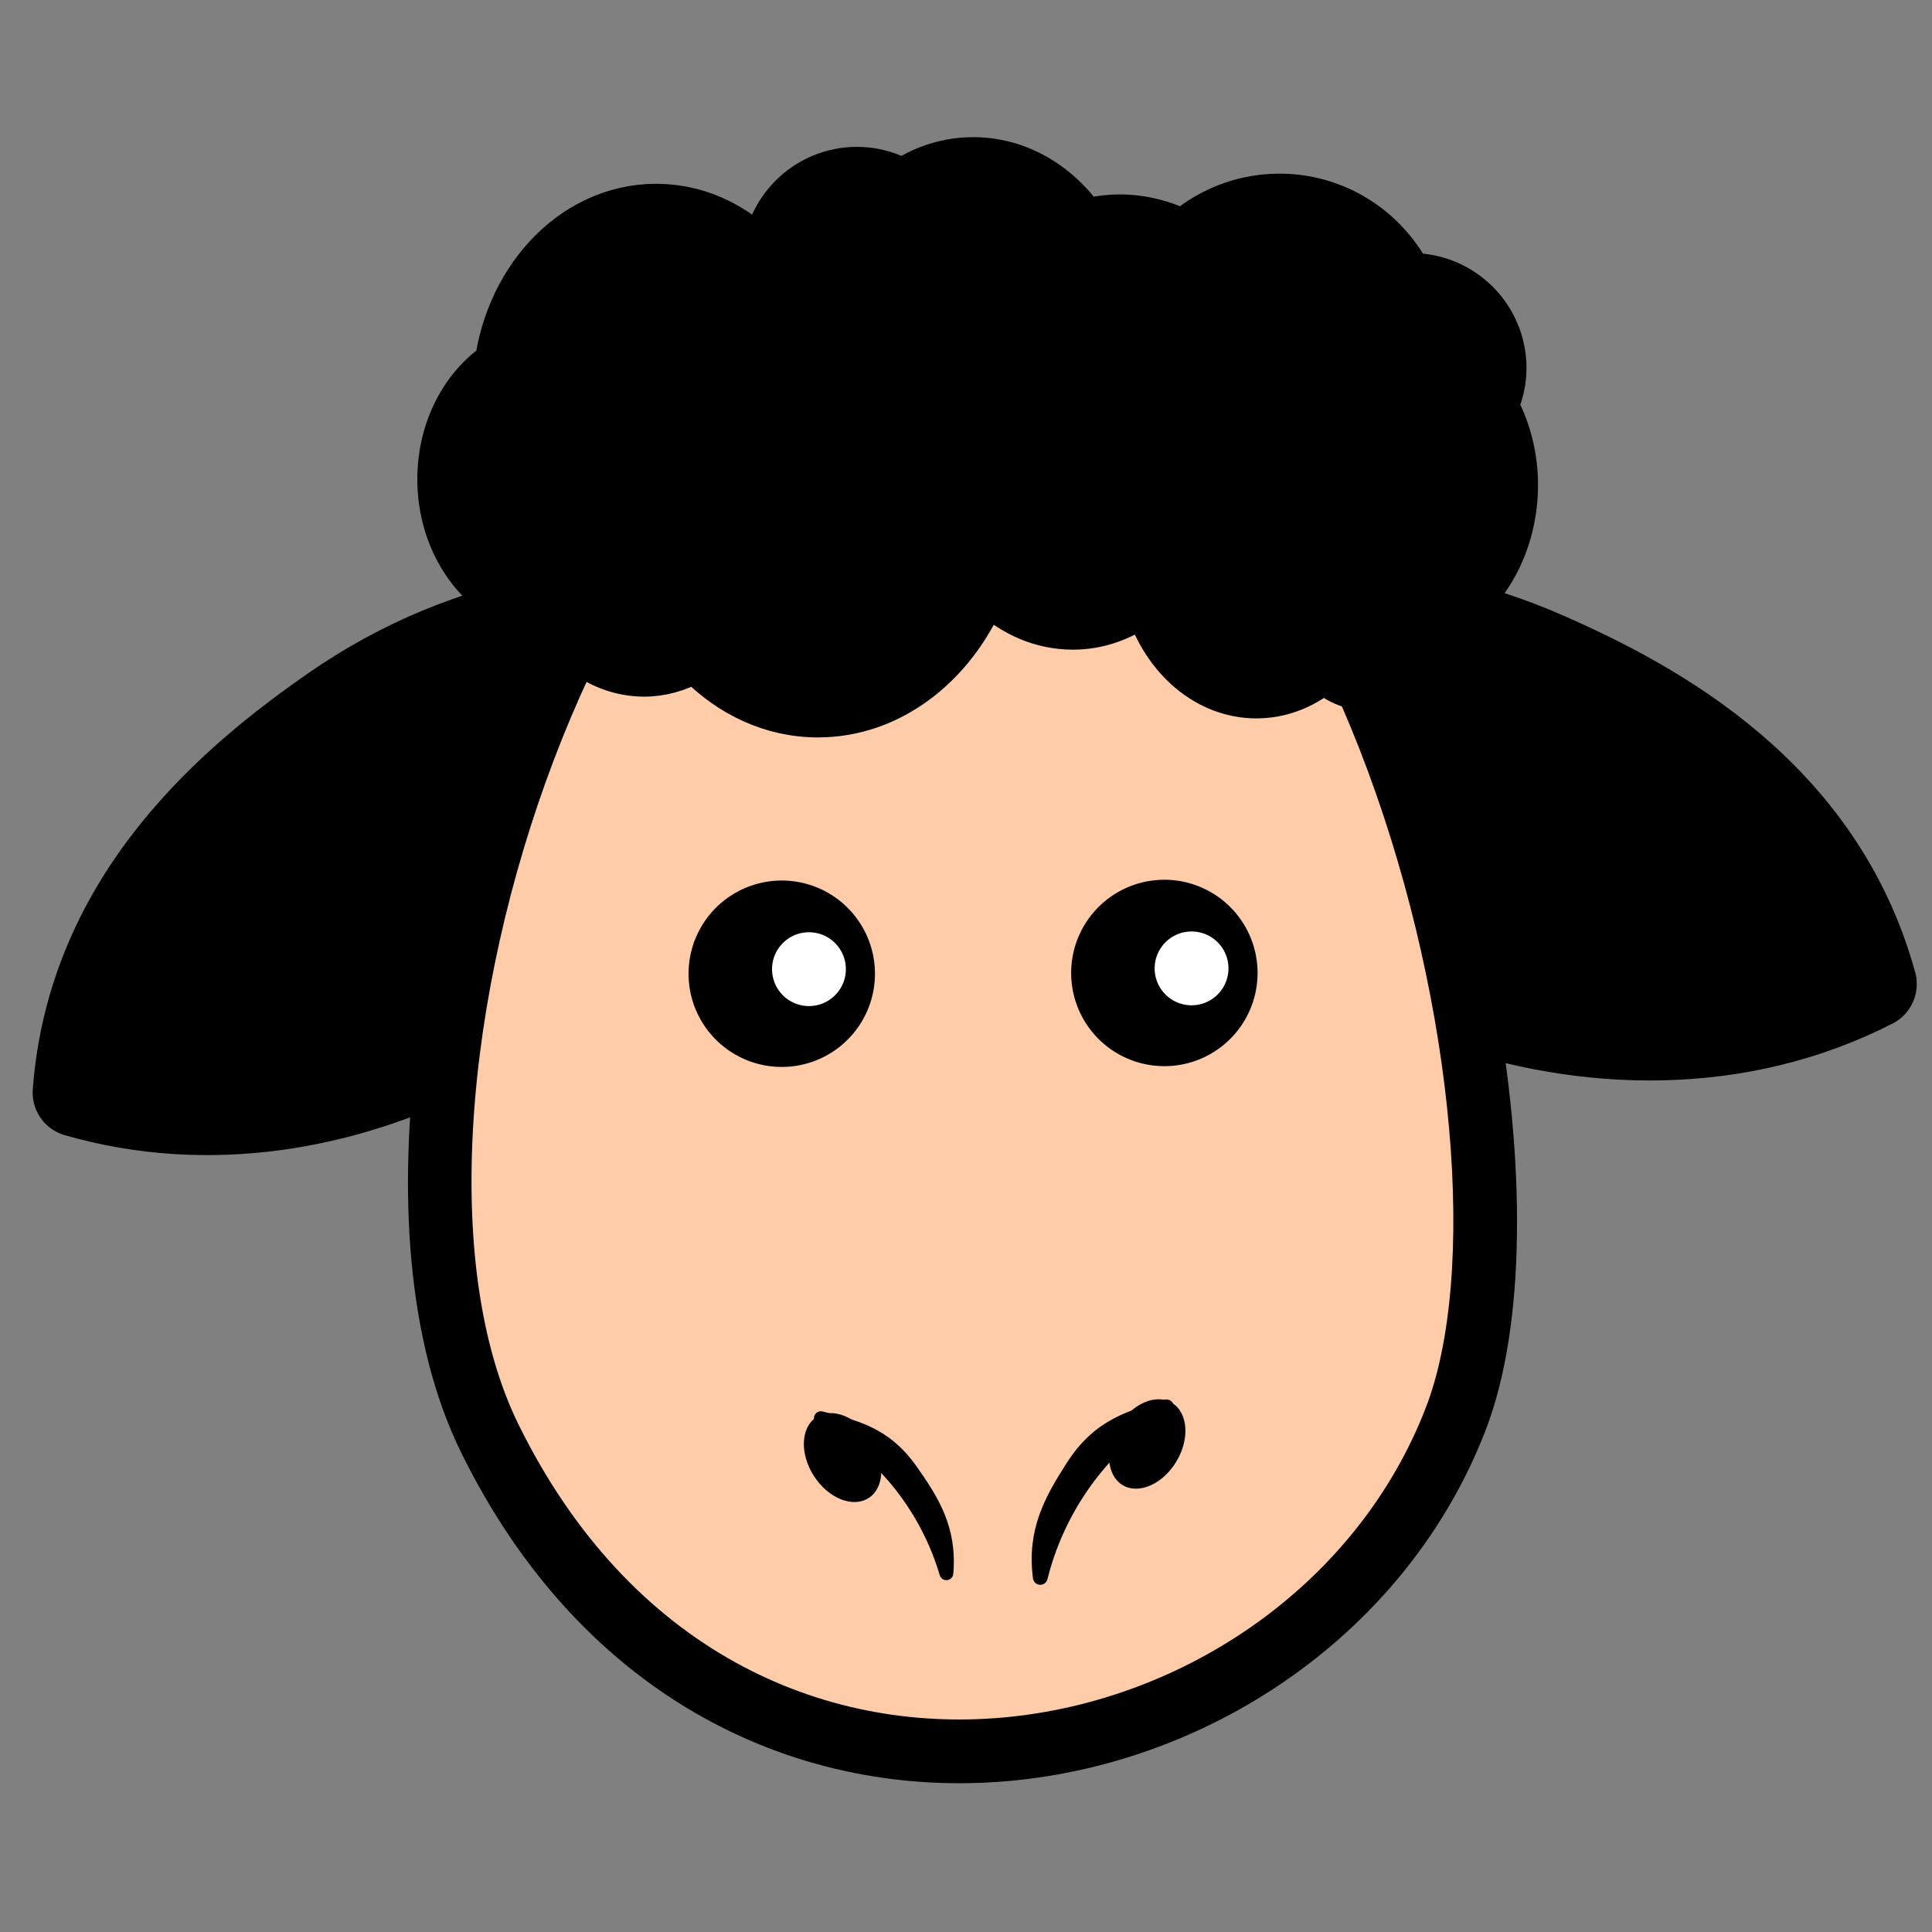 <?xml version="1.0" encoding="UTF-8" standalone="no"?>
<!-- Created with Inkscape (http://www.inkscape.org/) -->
<svg
    xmlns:inkscape="http://www.inkscape.org/namespaces/inkscape"
    xmlns:rdf="http://www.w3.org/1999/02/22-rdf-syntax-ns#"
    xmlns="http://www.w3.org/2000/svg"
    xmlns:sodipodi="http://sodipodi.sourceforge.net/DTD/sodipodi-0.dtd"
    xmlns:cc="http://creativecommons.org/ns#"
    xmlns:xlink="http://www.w3.org/1999/xlink"
    xmlns:dc="http://purl.org/dc/elements/1.1/"
    xmlns:svg="http://www.w3.org/2000/svg"
    xmlns:ns1="http://sozi.baierouge.fr"
    id="svg2"
    sodipodi:docname="pitr_sheep2.svg"
    inkscape:export-filename="C:\joanna\Gfx\drawings_vector\pitr_icons\pitr_sheep.png"
    viewBox="0 0 128 128"
    sodipodi:version="0.32"
    inkscape:export-xdpi="90"
    version="1.0"
    inkscape:output_extension="org.inkscape.output.svg.inkscape"
    inkscape:export-ydpi="90"
    inkscape:version="0.46"
    sodipodi:docbase="/Users/Adam/Desktop/Work/Shyla The Cat"
  >
  <rect x="0" y="0" width="128" height="128" fill="#808080" stroke="none"/>
  <sodipodi:namedview
      id="base"
      inkscape:zoom="2.9775825"
      borderopacity="1.0"
      inkscape:current-layer="layer2"
      inkscape:cx="45.623795"
      inkscape:cy="77.911069"
      showgrid="true"
      inkscape:guide-bbox="true"
      inkscape:snap-global="false"
      showguides="true"
      bordercolor="#666666"
      inkscape:window-x="-4"
      guidetolerance="10000"
      objecttolerance="10000"
      inkscape:window-y="-4"
      inkscape:window-width="1280"
      inkscape:pageopacity="0.0"
      inkscape:pageshadow="2"
      pagecolor="#ffffff"
      gridtolerance="10000"
      inkscape:document-units="px"
      inkscape:window-height="744"
      showborder="true"
    >
    <inkscape:grid
        id="grid2403"
        visible="true"
        type="xygrid"
        enabled="true"
        empspacing="4"
    />
    <sodipodi:guide
        id="guide3187"
        position="46.071,71.599"
        orientation="1,0"
    />
  </sodipodi:namedview
  >
  <g
      id="layer2"
      inkscape:label="bg"
      inkscape:groupmode="layer"
    >
    <g
        id="g3797"
        transform="matrix(.979 0 0 .979 1.032 .521)"
      >
      <path
          id="path3788"
          style="stroke-linejoin:round;fill-rule:evenodd;stroke:#000000;stroke-width:6;fill:#ffffff"
          d="m64.812 11.75c-1.784 0-3.419 0.672-4.75 1.844-0.84-0.738-1.919-1.188-3.124-1.188-2.635 0-4.782 2.147-4.782 4.782 0 0.191-0.022 0.376 0 0.562-0.686 0.143-1.346 0.358-2 0.625-1.716-2.153-4.125-3.469-6.812-3.469-4.862 0-8.881 4.397-9.375 10.032-2.242 1.192-3.781 3.857-3.781 6.968 0 3.579 2.053 6.608 4.843 7.438 0.255 0.738 0.607 1.396 1 2.031-4.926 0.91-9.9 2.92-14.437 6.063-6.706 4.644-16.444 12.666-17.438 25.968 8.847 2.552 18.108 0.966 26.032-3.156-1.307 9.958-0.666 19.431 2.656 26.188 15.561 31.652 54.171 23.592 63.812-1.188 2.505-6.437 2.535-16.951 0.469-28.062 9.185 3.281 19.575 3.467 28.535-1.126-3.54-12.906-14.69-18.936-22.19-22.218-2.32-1.015-4.667-1.783-7.032-2.313 0-0.564-0.071-1.091-0.25-1.593 2.288-1.461 3.842-4.345 3.842-7.657 0-2.011-0.595-3.838-1.561-5.312 0.483-0.746 0.781-1.64 0.781-2.594 0-2.635-2.146-4.781-4.781-4.781-0.359 0-0.695 0.049-1.031 0.125-1.206-3.204-4.28-5.5-7.907-5.5-2.491 0-4.73 1.099-6.281 2.812-1.34-0.878-2.894-1.406-4.531-1.406-1.061 0-2.08 0.239-3.031 0.625-1.444-2.707-3.99-4.5-6.876-4.5z"
      />
      <path
          id="path3697"
          sodipodi:nodetypes="cscc"
          style="fill-rule:evenodd;stroke:#000000;stroke-width:2.88;fill:#000000"
          d="m125.66 66.049c-3.54-12.907-14.68-18.931-22.18-22.214-10.377-4.544-21.737-4.135-29.667 0.44 4.937 18.682 31.957 31.973 51.847 21.774z"
      />
      <path
          id="path3695"
          sodipodi:nodetypes="cscc"
          style="fill-rule:evenodd;stroke:#000000;stroke-width:2.871;fill:#000000"
          d="m4.149 73.42c0.994-13.303 10.735-21.326 17.441-25.971 9.286-6.431 20.476-8.203 29.109-5.244-1.257 19.219-25.149 37.389-46.55 31.215z"
      />
      <path
          id="path3638"
          sodipodi:nodetypes="csss"
          style="fill-rule:evenodd;stroke:#000000;stroke-width:2.632;fill:#ffccaa"
          d="m96.647 95.251c7.403-19.025-6.567-73.741-33.579-73.862-23.003-0.104-41.27 52.572-30.215 75.056 15.561 31.645 54.152 23.585 63.794-1.194z"
      />
      <path
          id="path3643"
          style="stroke-linejoin:round;stroke:#000000;stroke-linecap:round;stroke-width:2.523;fill:#000000"
          d="m64.81 11.738c-1.785 0-3.426 0.694-4.757 1.865-0.84-0.737-1.922-1.182-3.127-1.182-2.635 0-4.783 2.122-4.783 4.757 0 0.191 0.004 0.392 0.026 0.578-0.686 0.143-1.344 0.363-1.997 0.631-1.716-2.153-4.147-3.469-6.833-3.469-4.862 0-8.862 4.378-9.356 10.012-2.242 1.193-3.811 3.88-3.811 6.991 0 3.579 2.072 6.581 4.862 7.411 1.217 3.519 4.127 6.019 7.516 6.019 1.216 0 2.381-0.35 3.417-0.92 2.242 2.293 5.144 3.679 8.331 3.679 4.99 0 9.331-3.381 11.458-8.331 1.603 1.505 3.611 2.392 5.808 2.392 1.763 0 3.396-0.6 4.81-1.603 1.164 3.65 4.123 6.254 7.595 6.254 1.694 0 3.269-0.617 4.572-1.682 0.841 0.738 1.922 1.183 3.128 1.183 2.635 0 4.783-2.148 4.783-4.783 0-0.564-0.083-1.101-0.263-1.603 2.289-1.461 3.841-4.336 3.841-7.648 0-2.012-0.588-3.861-1.554-5.335 0.482-0.746 0.762-1.621 0.762-2.575 0-2.635-2.122-4.784-4.757-4.784-0.359 0-0.715 0.057-1.051 0.132-1.205-3.203-4.284-5.493-7.911-5.493-2.491 0-4.73 1.072-6.281 2.786-1.34-0.878-2.883-1.393-4.52-1.393-1.061 0-2.07 0.245-3.022 0.631-1.444-2.707-4-4.52-6.886-4.52z"
      />
      <g
          id="g3518"
          transform="matrix(1.438 .647 -.647 1.438 -42.089 -43.474)"
        >
        <path
            id="path3183"
            sodipodi:rx="4"
            sodipodi:ry="4"
            style="fill:#000000"
            sodipodi:type="arc"
            d="m76 48a4 4 0 1 1 -8 0 4 4 0 1 1 8 0z"
            transform="translate(10.649 -9.499)"
            sodipodi:cy="48"
            sodipodi:cx="72"
        />
        <path
            id="path3185"
            sodipodi:rx="4"
            sodipodi:ry="4"
            style="fill:#ffffff"
            sodipodi:type="arc"
            d="m76 48a4 4 0 1 1 -8 0 4 4 0 1 1 8 0z"
            transform="matrix(.396 0 0 .396 55.121 18.835)"
            sodipodi:cy="48"
            sodipodi:cx="72"
        />
        <path
            id="path3195"
            sodipodi:rx="4"
            sodipodi:ry="4"
            style="fill:#000000"
            sodipodi:type="arc"
            d="m76 48a4 4 0 1 1 -8 0 4 4 0 1 1 8 0z"
            transform="translate(25.61 -16.267)"
            sodipodi:cy="48"
            sodipodi:cx="72"
        />
        <path
            id="path3197"
            sodipodi:rx="4"
            sodipodi:ry="4"
            style="fill:#ffffff"
            sodipodi:type="arc"
            d="m76 48a4 4 0 1 1 -8 0 4 4 0 1 1 8 0z"
            transform="matrix(.396 0 0 .396 70.082 12.067)"
            sodipodi:cy="48"
            sodipodi:cx="72"
        />
      </g
      >
      <g
          id="g3780"
          inkscape:transform-center-x="3.2997387"
          inkscape:transform-center-y="3.9241956"
          transform="matrix(.778 .629 -.629 .778 77.013 -10.361)"
        >
        <path
            id="path3771"
            sodipodi:nodetypes="cscc"
            style="stroke-linejoin:round;fill-rule:evenodd;stroke:#000000;stroke-linecap:round;stroke-width:.938px;fill:#000000"
            d="m62.183 99.205c-1.685-2.5-3.845-3.217-6.223-3.895-3.065-0.873-4.906 0.167-6.971 1.077 4.881-0.958 9.661 0.378 13.194 2.818z"
        />
        <path
            id="path3775"
            style="fill:#000000"
            d="m54.896 98.553c-0.398 1.209-2.106 1.737-3.813 1.173-1.707-0.562-2.77-2-2.372-3.209s2.107-1.734 3.814-1.172 2.769 1.999 2.371 3.208z"
        />
      </g
      >
      <g
          id="g3784"
          transform="matrix(.799 -.601 .601 .799 -45.783 68.703)"
        >
        <path
            id="path3773"
            style="stroke-linejoin:round;fill-rule:evenodd;stroke:#000000;stroke-linecap:round;stroke-width:.999px;fill:#000000"
            d="m69.469 99.207c1.58-2.794 3.812-3.736 6.279-4.654 3.178-1.184 5.219-0.234 7.487 0.559-5.26-0.608-10.221 1.21-13.766 4.095z"
            sodipodi:nodetypes="cscc"
            inkscape:transform-center-y="-3.1426362"
            inkscape:transform-center-x="-7.3416612"
        />
        <path
            id="path3778"
            inkscape:transform-center-x="-2.0288668"
            style="fill:#000000"
            inkscape:transform-center-y="1.2173202"
            d="m83.691 95.114c0.48 1.175-0.476 2.678-2.135 3.356-1.659 0.677-3.395 0.274-3.875-0.901s0.477-2.679 2.136-3.357c1.659-0.677 3.394-0.273 3.874 0.902z"
        />
      </g
      >
    </g
    >
  </g
  >
</svg
>
